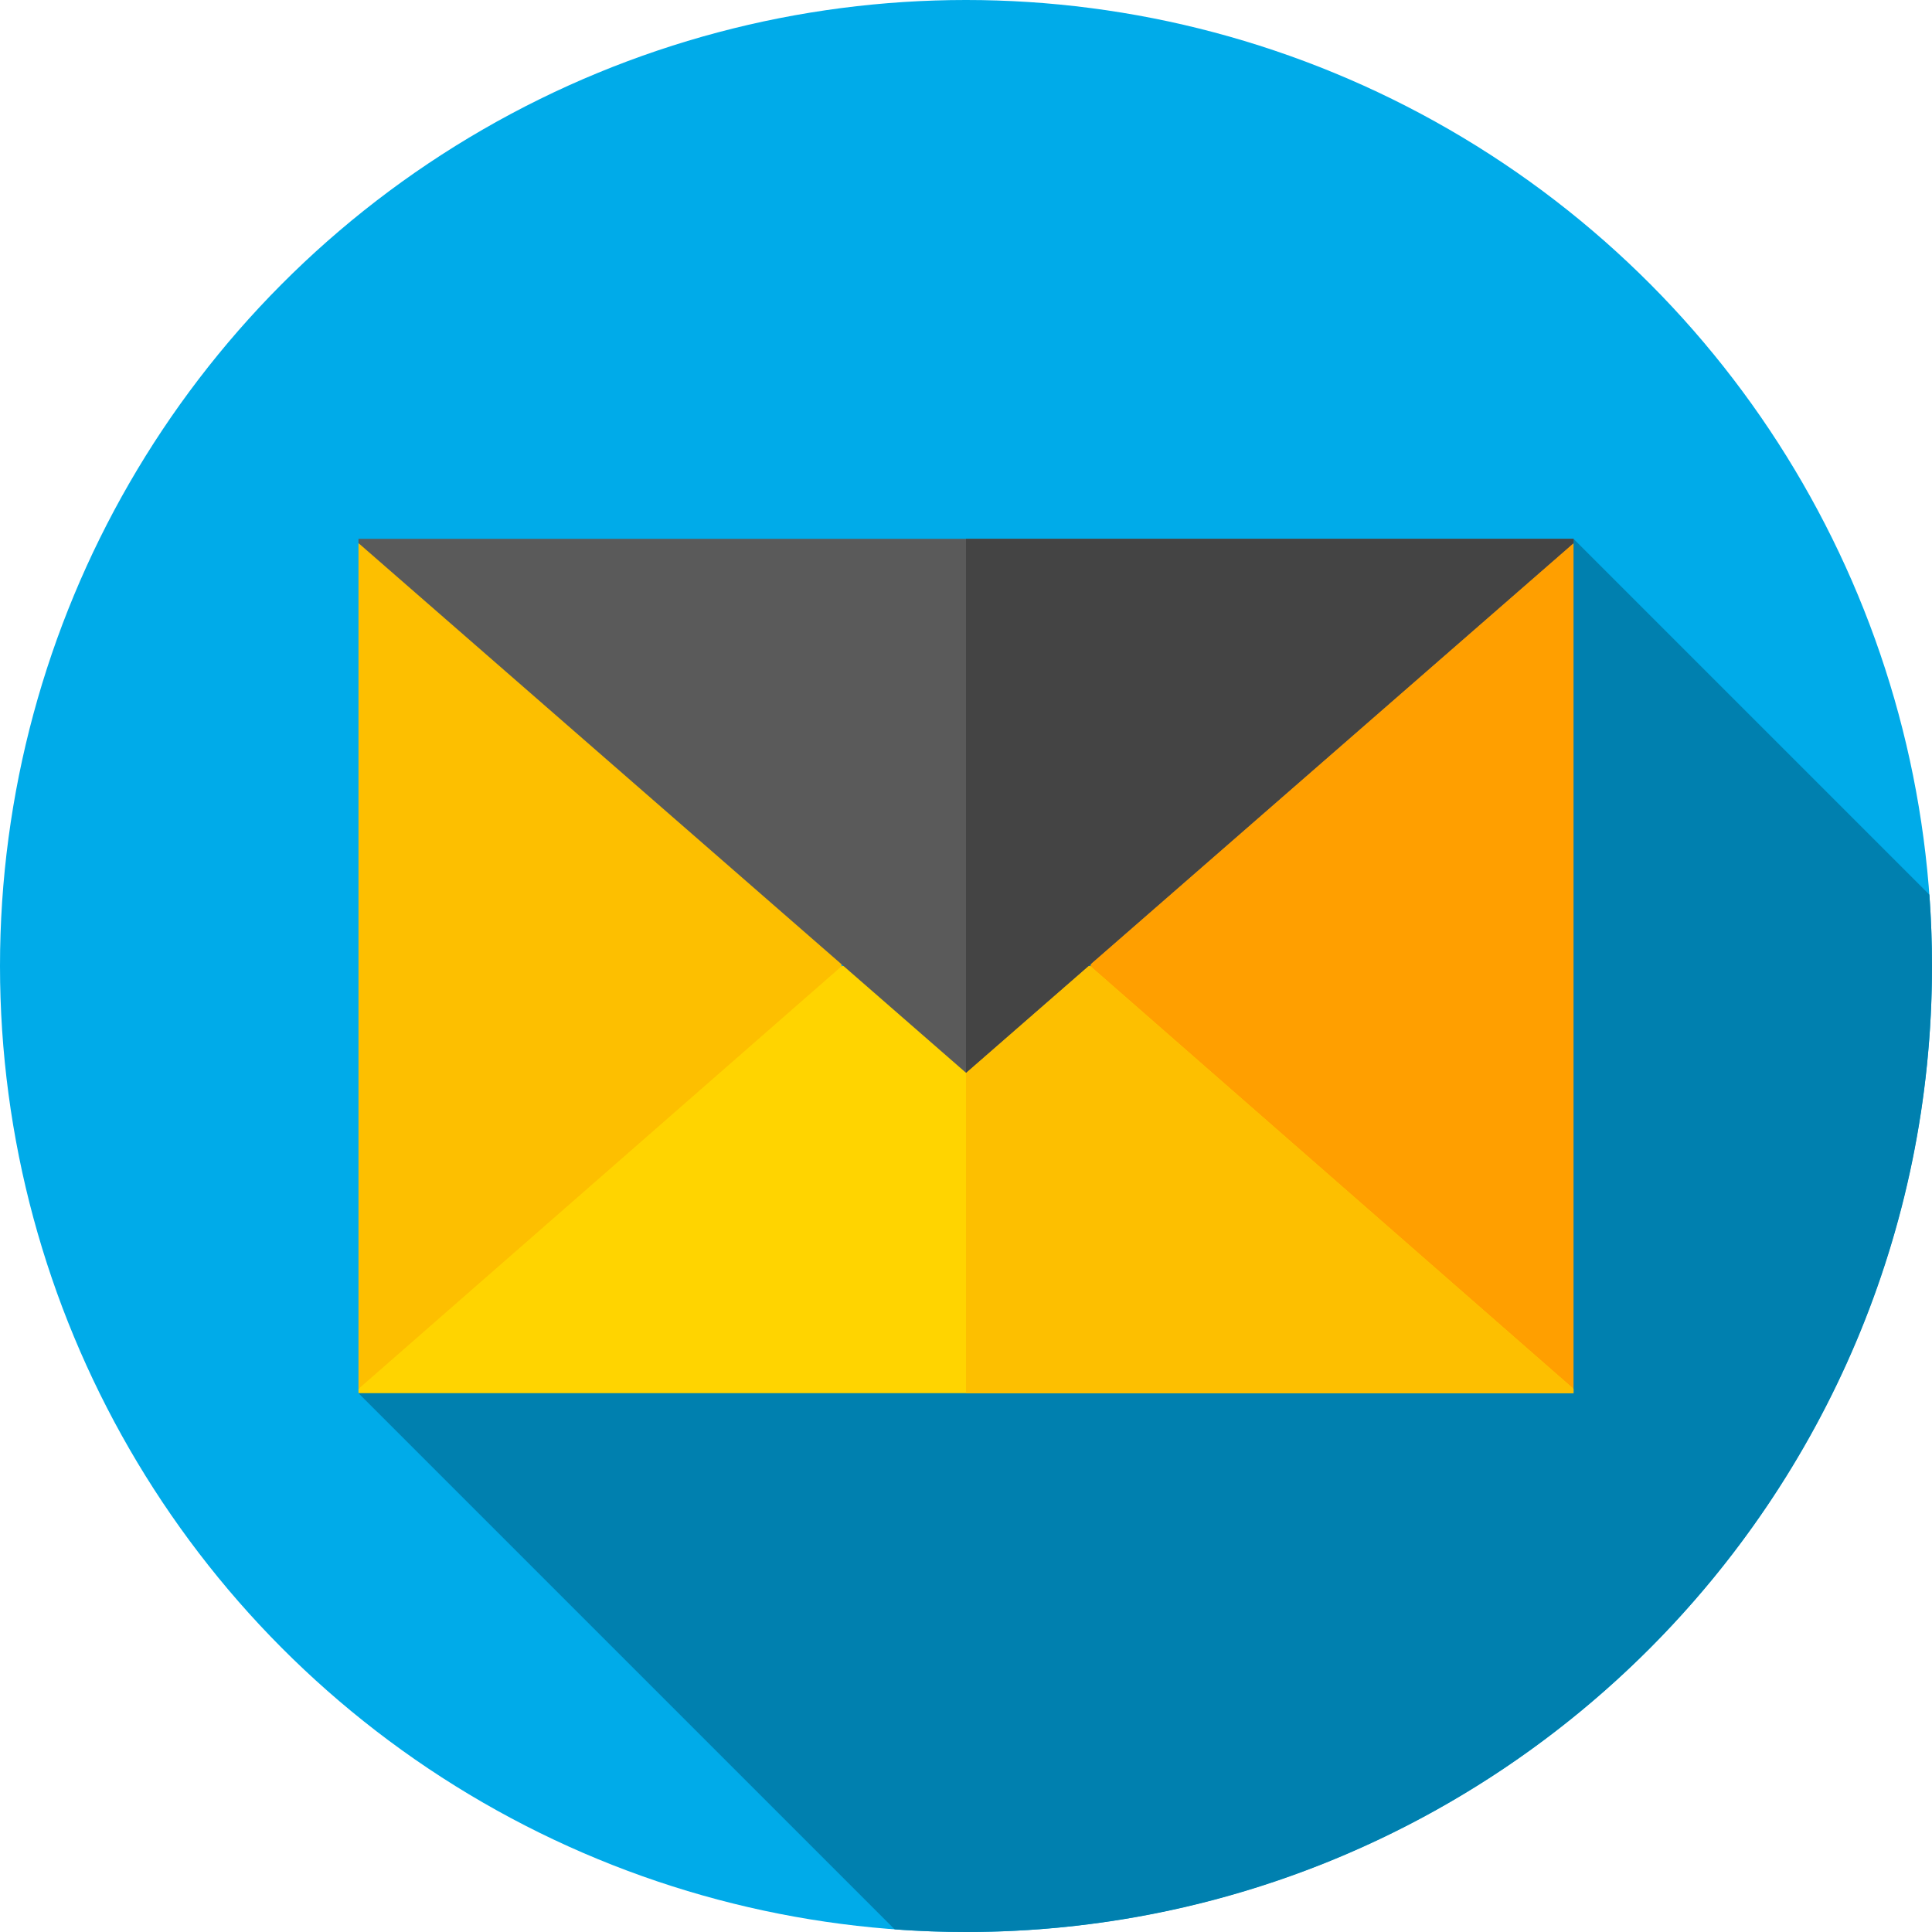 <?xml version="1.0" encoding="iso-8859-1"?>
<!-- Generator: Adobe Illustrator 19.0.0, SVG Export Plug-In . SVG Version: 6.00 Build 0)  -->
<svg version="1.1" id="Capa_1" xmlns="http://www.w3.org/2000/svg" xmlns:xlink="http://www.w3.org/1999/xlink" x="0px" y="0px"
	 viewBox="0 0 512 512" style="enable-background:new 0 0 512 512;" xml:space="preserve">
<circle style="fill:#00ABE9;" cx="256" cy="256" r="256"/>
<path style="fill:#0080AF;" d="M512,256c0-6.357-0.24-12.658-0.696-18.899L417,142.797L95,369.203l142.101,142.101
	C243.342,511.76,249.643,512,256,512C397.385,512,512,397.385,512,256z"/>
<polygon style="fill:#FDBF00;" points="218.816,222.393 172.238,169.918 95,143.976 95,368.023 159.266,346.798 199.359,307.885 
	223.027,256 "/>
<polygon style="fill:#FF9F00;" points="349.196,170.508 299.08,220.624 288.973,256 296.132,294.324 355.387,353.579 417,368.024 
	417,143.976 "/>
<polygon style="fill:#FFD400;" points="417,368.071 417,369.203 95,369.203 95,368.071 223.108,256 288.892,256 "/>
<polygon style="fill:#FDBF00;" points="417,368.071 417,369.203 256,369.203 256,256 288.892,256 "/>
<polygon style="fill:#5A5A5A;" points="417,142.797 417,143.929 256,284.301 95,143.929 95,142.797 "/>
<polygon style="fill:#444444;" points="417,142.797 417,143.929 256,284.301 256,142.797 "/>
<g>
</g>
<g>
</g>
<g>
</g>
<g>
</g>
<g>
</g>
<g>
</g>
<g>
</g>
<g>
</g>
<g>
</g>
<g>
</g>
<g>
</g>
<g>
</g>
<g>
</g>
<g>
</g>
<g>
</g>
</svg>
